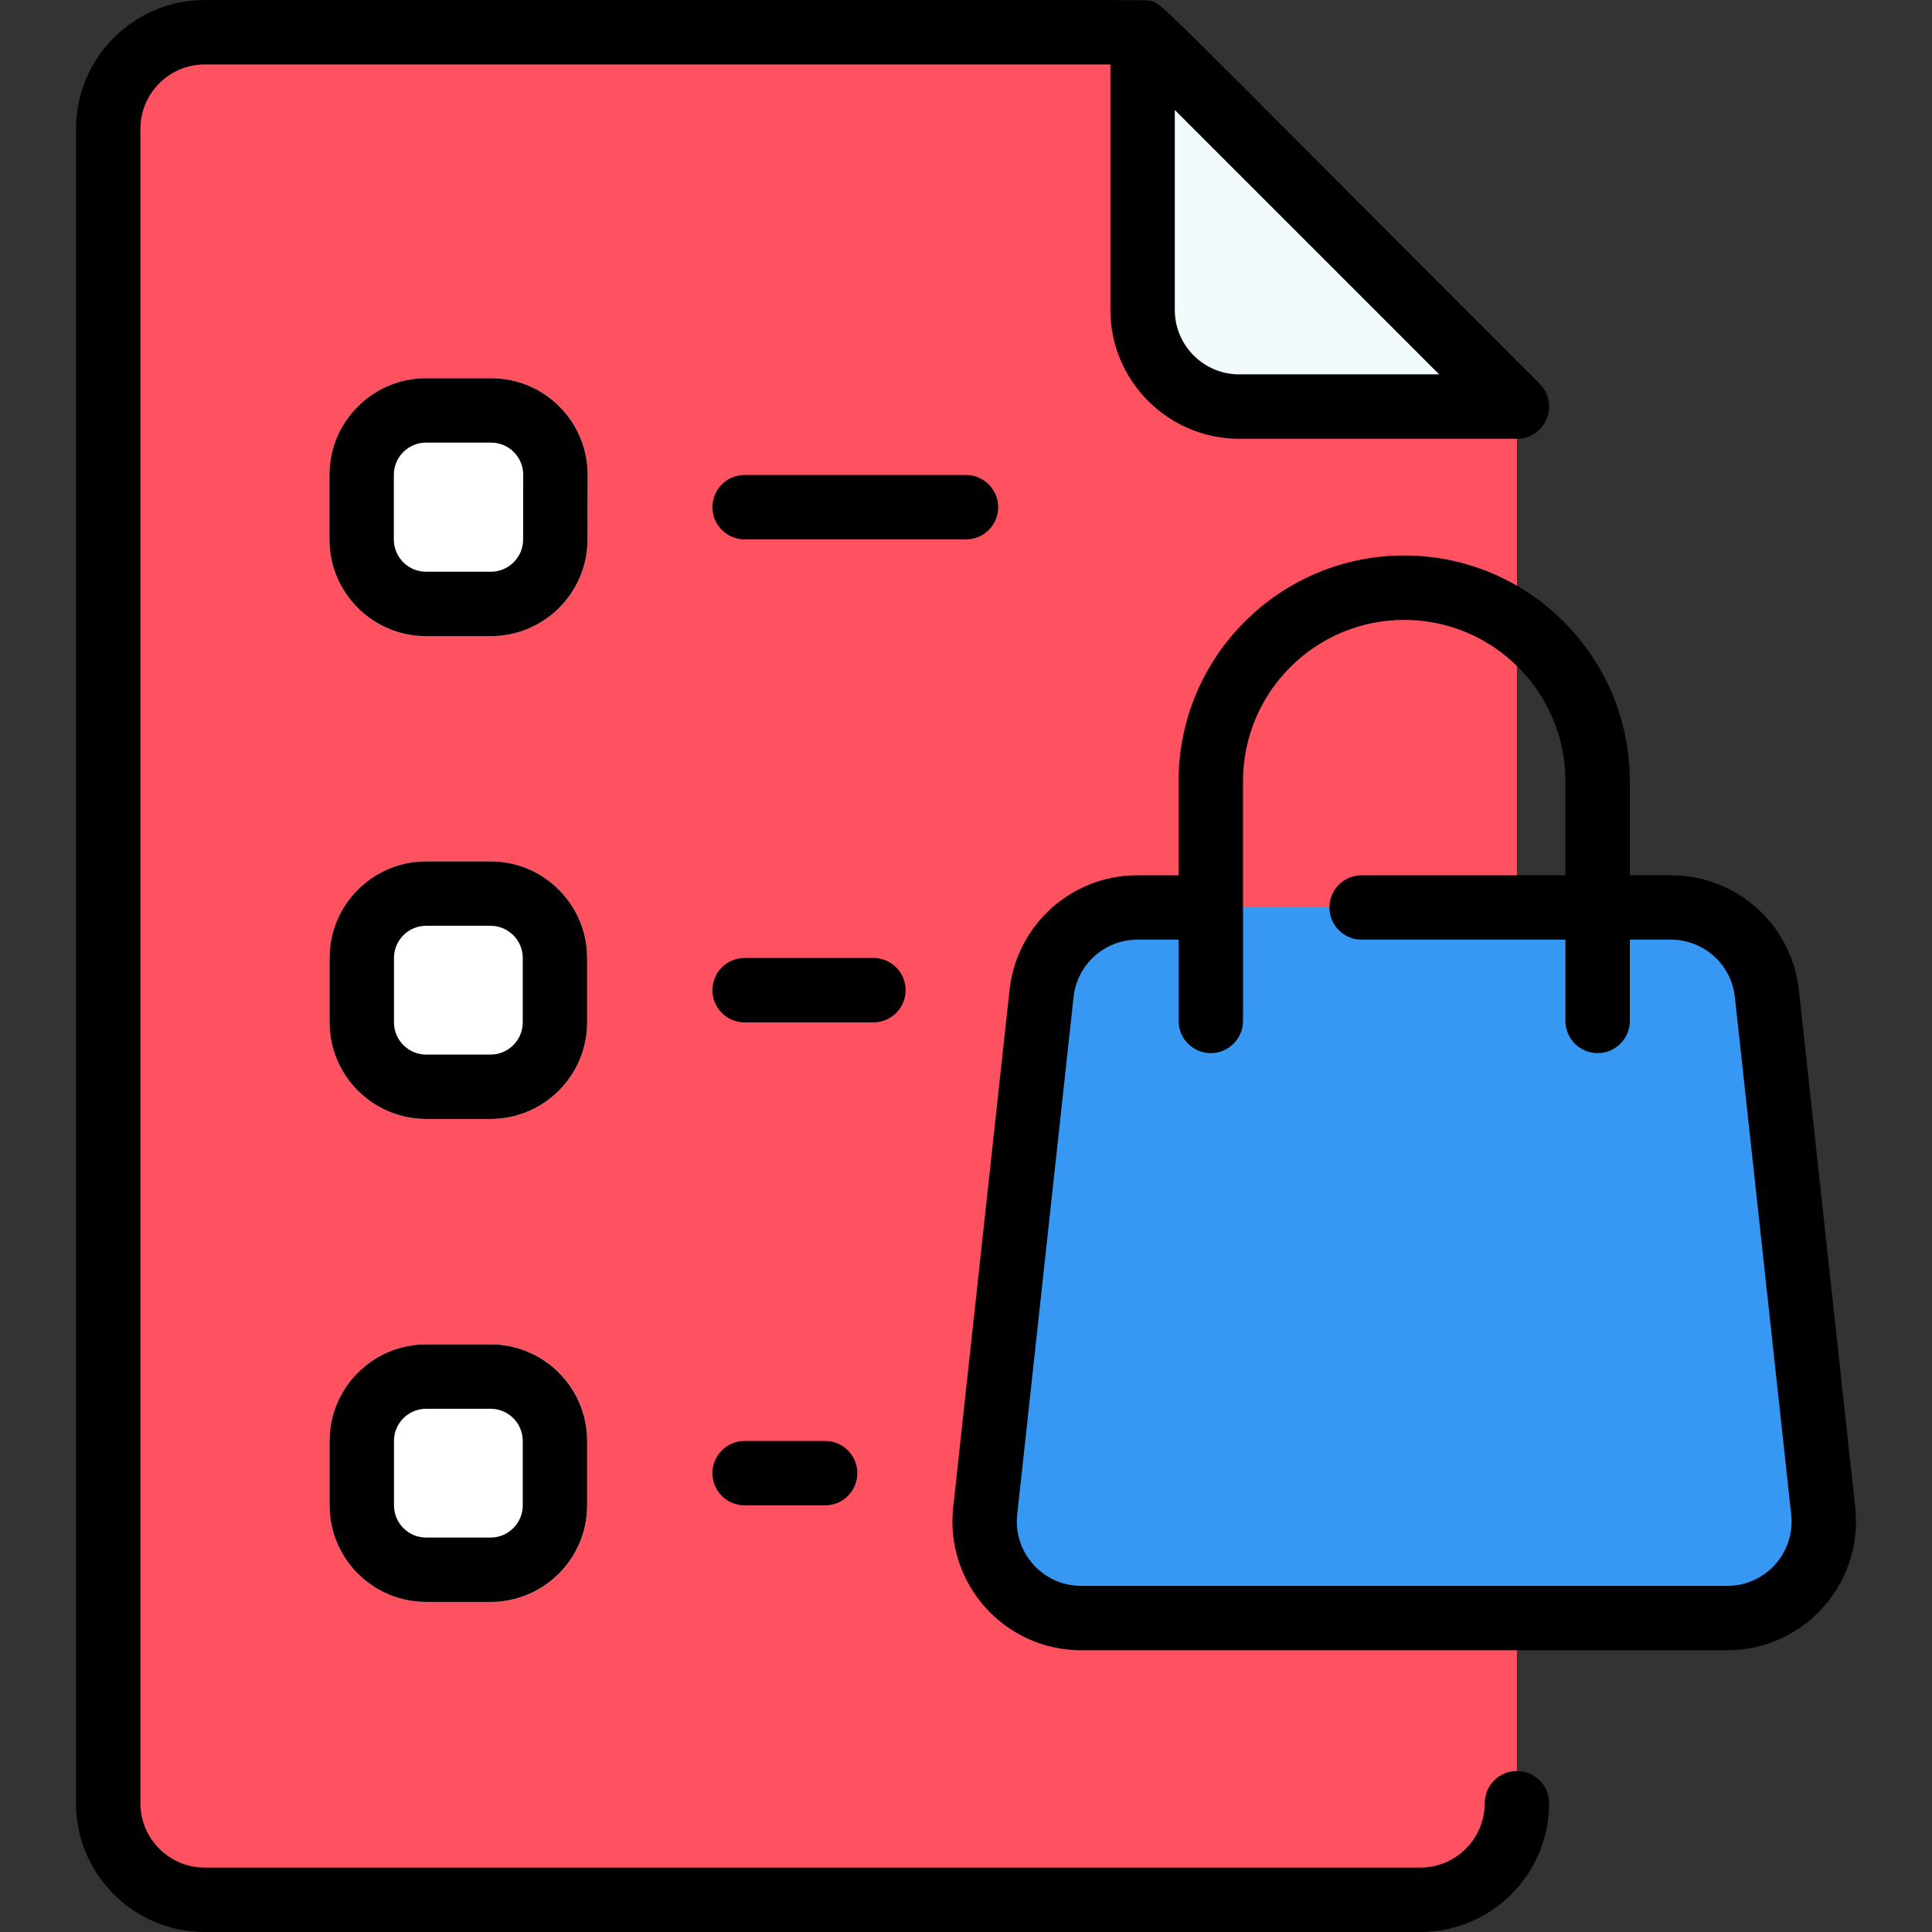 <svg width="100" height="100" viewBox="0 0 100 100" fill="none" xmlns="http://www.w3.org/2000/svg">
<rect x="0" y="0" width="100" height="100" fill="#333333" stroke="none"/>
<g clip-path="url(#clip0)">
<path d="M78.516 21.043V93.333C78.516 96.094 76.277 98.333 73.516 98.333H10.601C7.838 98.333 5.601 96.094 5.601 93.333V6.668C5.601 3.908 7.838 1.668 10.601 1.668H59.142L78.516 21.043Z" fill="#FF5260"/>
<path d="M71.04 13.567C71.404 13.931 71.286 14.546 70.814 14.751C39.815 28.241 19.123 56.989 17.056 92.248C16.61 99.85 5.6 99.126 5.6 91.888V7.398C5.6 4.233 8.166 1.669 11.33 1.669C62.188 1.669 59.037 1.564 59.355 1.882L71.04 13.567Z" fill="#FF5260"/>
<path d="M25.409 32.926H22.052C19.296 32.926 17.053 30.683 17.053 27.926V24.576C17.053 21.819 19.296 19.576 22.052 19.576H25.415C28.182 19.576 30.421 21.818 30.415 24.586L30.409 27.936C30.402 30.688 28.16 32.926 25.409 32.926Z" fill="white"/>
<path d="M25.393 57.917H22.059C19.303 57.917 17.06 55.675 17.06 52.918V49.584C17.06 46.827 19.303 44.584 22.059 44.584H25.393C28.15 44.584 30.393 46.827 30.393 49.584V52.918C30.393 55.675 28.15 57.917 25.393 57.917Z" fill="white"/>
<path d="M25.393 82.917H22.059C19.303 82.917 17.06 80.674 17.06 77.917V74.584C17.06 71.827 19.303 69.584 22.059 69.584H25.393C28.15 69.584 30.393 71.827 30.393 74.584V77.917C30.393 80.674 28.15 82.917 25.393 82.917Z" fill="white"/>
<path d="M78.516 21.043H64.141C61.379 21.043 59.141 18.804 59.141 16.043V1.668L78.516 21.043Z" fill="#F1FAFC"/>
<path d="M86.485 46.97C89.034 46.97 91.178 48.891 91.453 51.428L94.37 78.209C94.693 81.167 92.374 83.75 89.399 83.75C88.411 83.75 54.935 83.75 55.225 83.75C52.642 83.75 50.634 81.506 50.913 78.944L53.91 51.427C54.186 48.894 56.325 46.97 58.873 46.97H86.485Z" fill="#FFAA64"/>
<path d="M89.399 83.75H55.185C52.66 83.75 50.623 81.57 50.914 78.948L53.912 51.424C54.187 48.888 56.327 46.97 58.877 46.97H86.485C88.907 46.97 90.96 48.703 91.395 51.049C91.451 51.352 91.248 49.56 94.368 78.211C94.691 81.168 92.371 83.75 89.399 83.75Z" fill="#3798F4"/>
<path d="M87.072 55.572C73.381 55.572 61.885 65.878 60.395 79.488C60.131 81.909 58.098 83.75 55.66 83.75C55.197 83.75 54.092 83.808 52.977 83.125C51.504 82.225 50.737 80.586 50.914 78.948L53.912 51.424C54.187 48.888 56.327 46.97 58.877 46.97H86.485C88.282 46.97 89.876 47.924 90.756 49.374C92.526 52.29 90.222 55.572 87.072 55.572Z" fill="#3798F4"/>
<path d="M96.026 78.029L93.111 51.248C92.742 47.858 89.893 45.303 86.483 45.303H84.359V40.429C84.359 33.99 79.121 28.751 72.682 28.751C66.243 28.751 61.004 33.99 61.004 40.429V45.303H58.88C55.471 45.303 52.622 47.858 52.253 51.248L49.337 78.029C48.908 81.971 52.001 85.417 55.965 85.417H89.399C93.358 85.417 96.456 81.976 96.026 78.029ZM89.399 82.084H55.965C53.977 82.084 52.436 80.363 52.651 78.39L55.567 51.609C55.752 49.914 57.176 48.636 58.881 48.636H61.005V52.842C61.005 53.763 61.751 54.509 62.671 54.509C63.592 54.509 64.338 53.763 64.338 52.842V40.429C64.338 35.828 68.081 32.085 72.682 32.085C77.283 32.085 81.026 35.828 81.026 40.429V45.303H70.477C69.557 45.303 68.811 46.049 68.811 46.969C68.811 47.89 69.557 48.636 70.477 48.636H81.026V52.842C81.026 53.763 81.773 54.509 82.693 54.509C83.613 54.509 84.36 53.763 84.36 52.842V48.636H86.484C88.188 48.636 89.613 49.914 89.797 51.608L92.713 78.389C92.928 80.366 91.385 82.084 89.399 82.084ZM78.515 91.667C77.595 91.667 76.849 92.413 76.849 93.334C76.849 95.171 75.353 96.667 73.516 96.667H10.6C8.762 96.667 7.267 95.171 7.267 93.334V6.668C7.267 4.831 8.762 3.335 10.6 3.335H57.474V16.043C57.474 19.719 60.465 22.71 64.141 22.71H78.515C79.997 22.71 80.741 20.912 79.694 19.865C58.829 -1 60.18 0.176 59.467 0.034C59.237 -0.011 61.891 0.002 10.6 0.002C6.924 0.002 3.933 2.992 3.933 6.668V93.334C3.933 97.01 6.924 100 10.6 100H73.516C77.192 100 80.182 97.01 80.182 93.334C80.182 92.413 79.436 91.667 78.515 91.667ZM64.141 19.377C62.303 19.377 60.807 17.881 60.807 16.043V5.692L74.492 19.377H64.141ZM30.415 24.586C30.421 21.818 28.183 19.576 25.415 19.576H22.052C19.295 19.576 17.052 21.819 17.052 24.576V27.927C17.052 30.684 19.295 32.927 22.052 32.927H25.409C28.161 32.927 30.404 30.688 30.409 27.936L30.415 24.586ZM27.076 27.93C27.074 28.847 26.326 29.593 25.409 29.593H22.052C21.133 29.593 20.385 28.846 20.385 27.927V24.576C20.385 23.657 21.133 22.909 22.052 22.909H25.415C26.338 22.909 27.084 23.657 27.082 24.579L27.076 27.93ZM30.391 49.584C30.391 46.827 28.148 44.584 25.391 44.584H22.058C19.301 44.584 17.058 46.827 17.058 49.584V52.918C17.058 55.675 19.301 57.917 22.058 57.917H25.391C28.148 57.917 30.391 55.675 30.391 52.918V49.584ZM27.058 52.918C27.058 53.837 26.31 54.584 25.391 54.584H22.058C21.139 54.584 20.392 53.837 20.392 52.918V49.584C20.392 48.665 21.139 47.918 22.058 47.918H25.391C26.31 47.918 27.058 48.665 27.058 49.584V52.918ZM25.391 69.584H22.058C19.301 69.584 17.058 71.827 17.058 74.584V77.917C17.058 80.674 19.301 82.917 22.058 82.917H25.391C28.148 82.917 30.391 80.674 30.391 77.917V74.584C30.391 71.827 28.148 69.584 25.391 69.584ZM27.058 77.917C27.058 78.836 26.31 79.584 25.391 79.584H22.058C21.139 79.584 20.392 78.836 20.392 77.917V74.584C20.392 73.665 21.139 72.917 22.058 72.917H25.391C26.31 72.917 27.058 73.665 27.058 74.584V77.917ZM50 27.918H38.542C37.621 27.918 36.875 27.172 36.875 26.251C36.875 25.331 37.621 24.585 38.542 24.585H50C50.92 24.585 51.666 25.331 51.666 26.251C51.666 27.172 50.92 27.918 50 27.918ZM45.208 52.918H38.542C37.621 52.918 36.875 52.171 36.875 51.251C36.875 50.331 37.621 49.584 38.542 49.584H45.208C46.129 49.584 46.875 50.331 46.875 51.251C46.875 52.171 46.129 52.918 45.208 52.918ZM42.708 74.584C43.629 74.584 44.375 75.33 44.375 76.251C44.375 77.171 43.629 77.917 42.708 77.917H38.542C37.621 77.917 36.875 77.171 36.875 76.251C36.875 75.33 37.621 74.584 38.542 74.584H42.708Z" fill="black"/>
</g>
<defs>
<clipPath id="clip0">
<rect width="100" height="100" fill="white"/>
</clipPath>
</defs>
</svg>
